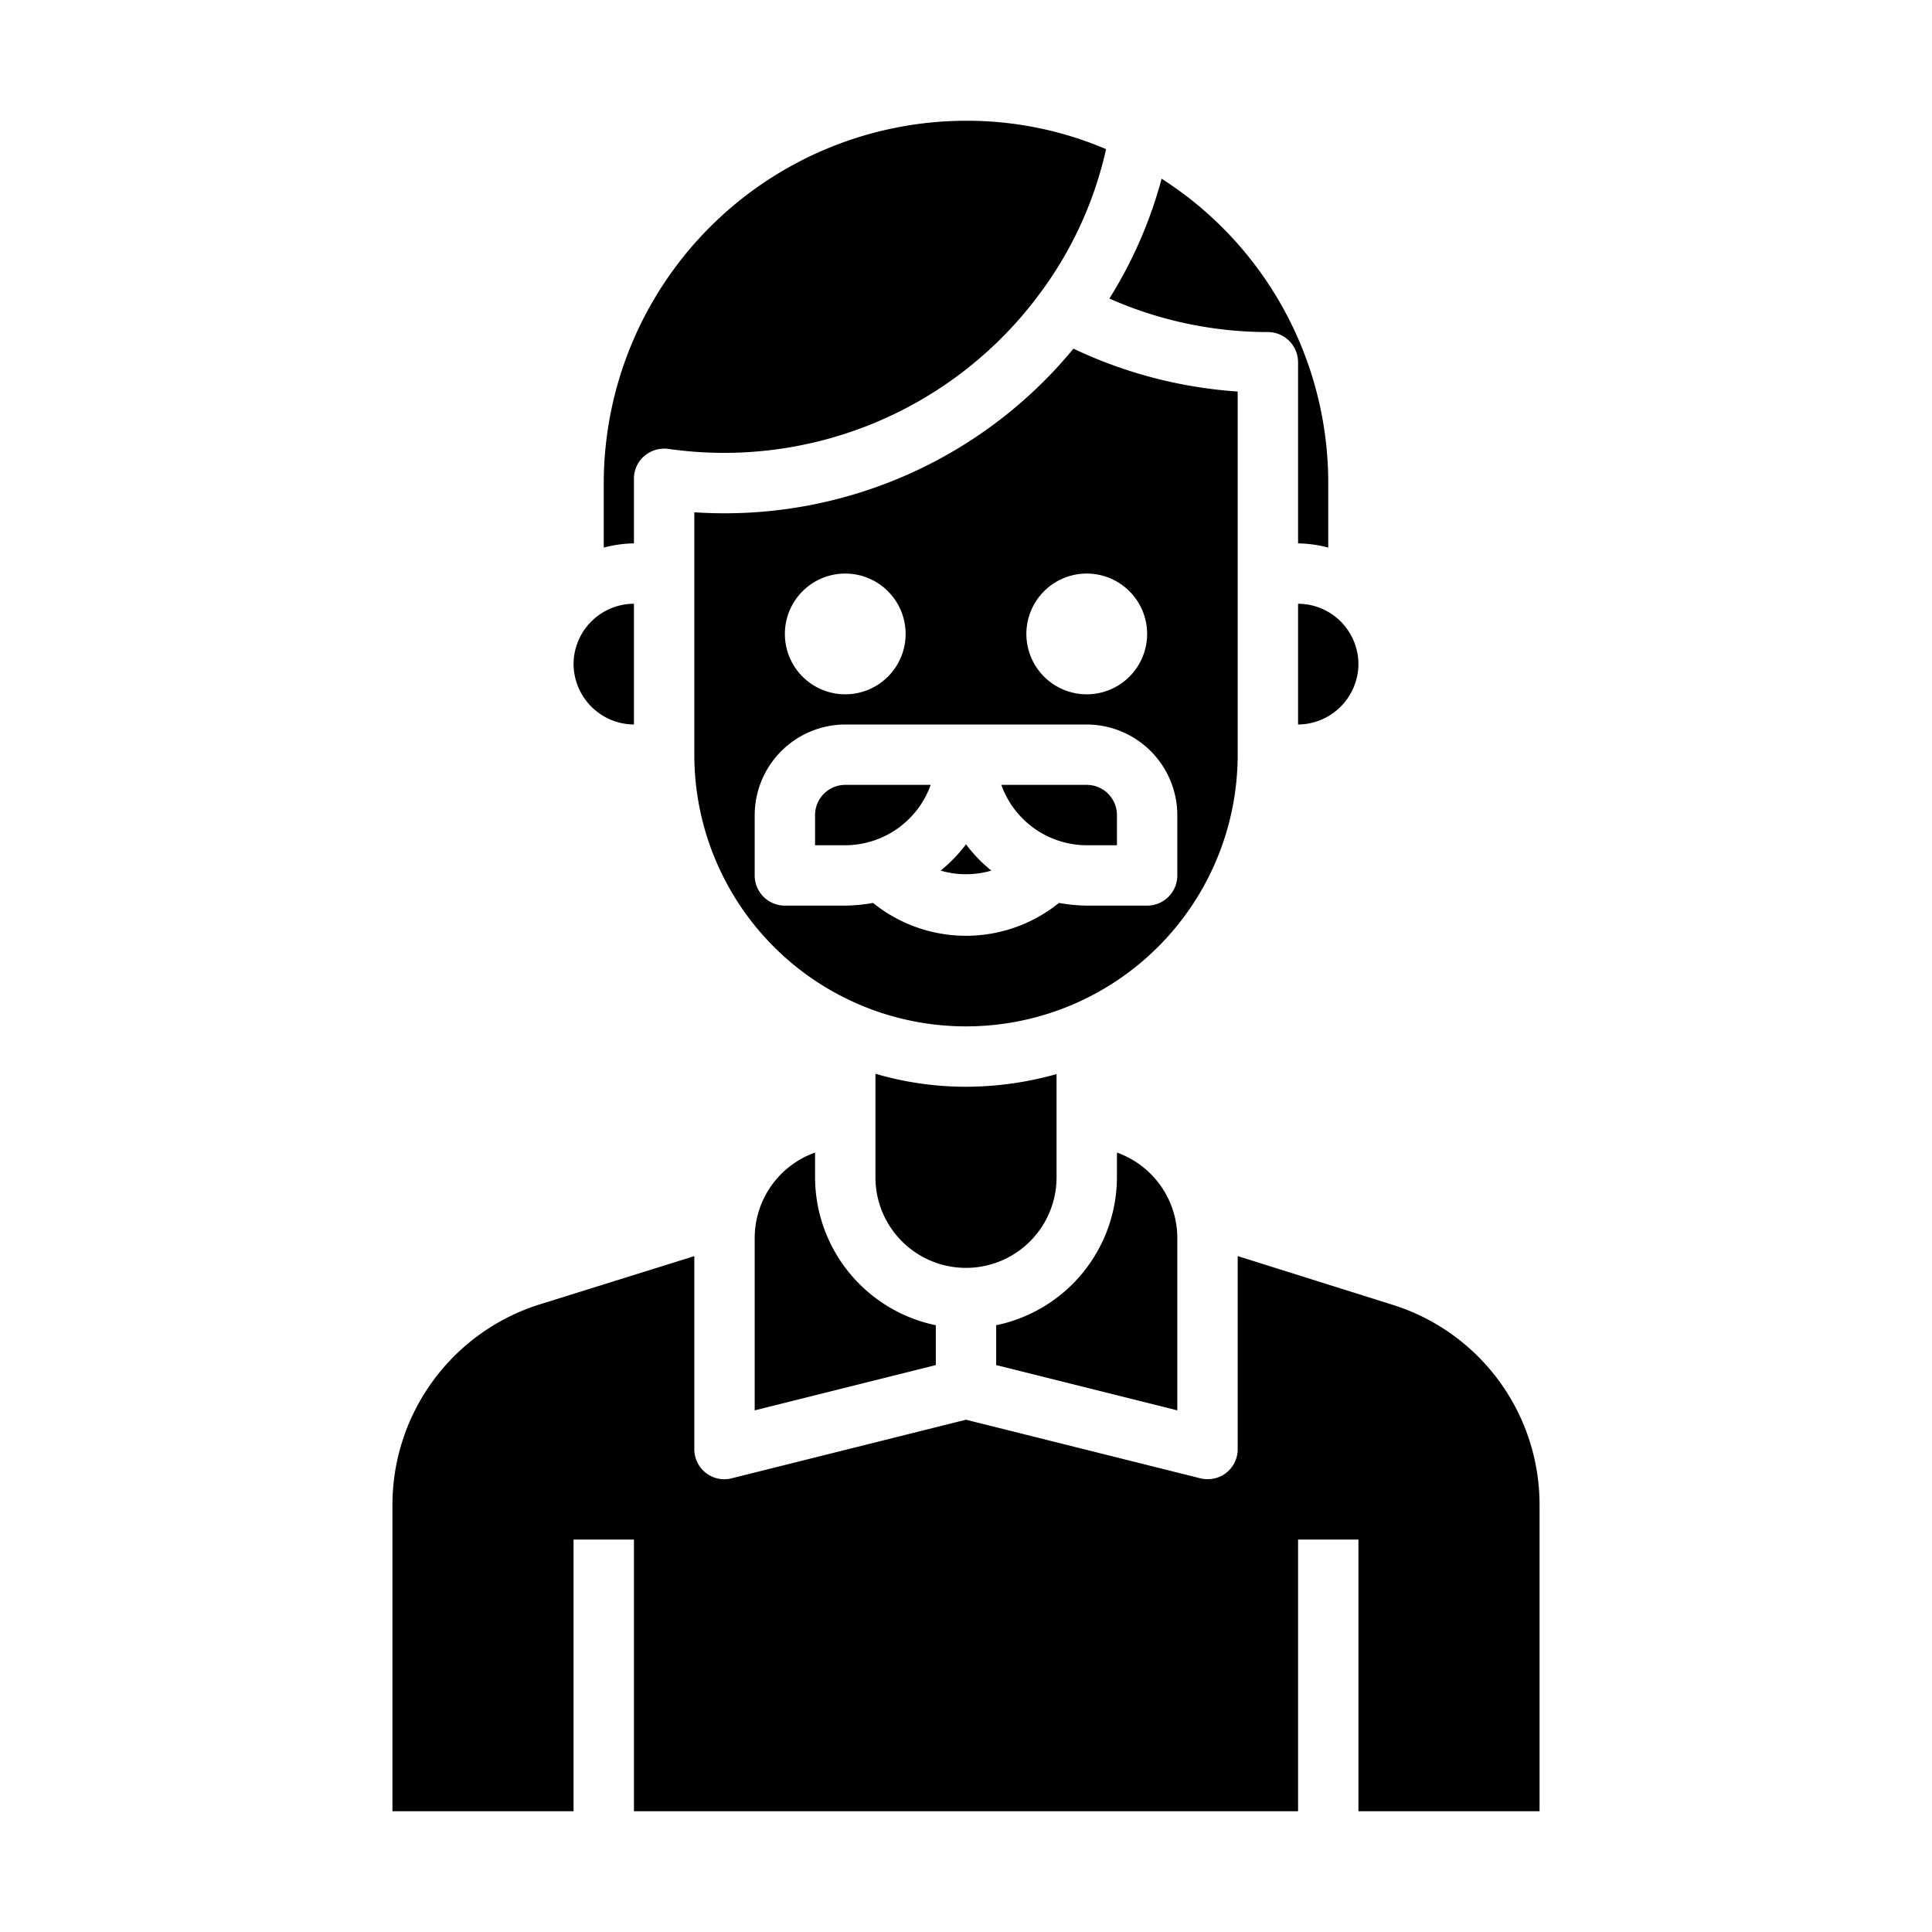<svg xmlns="http://www.w3.org/2000/svg" viewBox="0 0 64 64" x="0px" y="0px"><g><path d="M35,39V35.58A11.09,11.09,0,0,1,32,36a10.665,10.665,0,0,1-3-.43V39a3,3,0,0,0,6,0Z"></path><path d="M39,41a3.01,3.01,0,0,0-2-2.82V39a5.017,5.017,0,0,1-4,4.9v1.32l6,1.5Z"></path><path d="M31,43.9A5.017,5.017,0,0,1,27,39v-.82A3.01,3.01,0,0,0,25,41v5.72l6-1.5Z"></path><path d="M42,11a1,1,0,0,1,1,1v6a4.091,4.091,0,0,1,1,.14V16A11.962,11.962,0,0,0,38.48,5.92a14.6,14.6,0,0,1-1.73,3.97A12.984,12.984,0,0,0,42,11Z"></path><path d="M51,60V49.88a6.943,6.943,0,0,0-4.91-6.67L41,41.61V48a.99.99,0,0,1-1,1,.986.986,0,0,1-.24-.03L32,47.03l-7.76,1.94a.989.989,0,0,1-.86-.18A1,1,0,0,1,23,48V41.61L17.91,43.2A6.964,6.964,0,0,0,13,49.88V60h6V51h2v9H43V51h2v9Z"></path><path d="M43,20v4a2.015,2.015,0,0,0,2-2A2.006,2.006,0,0,0,43,20Z"></path><path d="M20,18.14A4.091,4.091,0,0,1,21,18V15.86a.981.981,0,0,1,.34-.75,1.012,1.012,0,0,1,.8-.24A13,13,0,0,0,34.47,9.69a12.577,12.577,0,0,0,2.17-4.75A11.763,11.763,0,0,0,32,4,12.018,12.018,0,0,0,20,16Z"></path><path d="M23,16.97V25a9,9,0,0,0,18,0V12.97a15.058,15.058,0,0,1-5.44-1.42A14.972,14.972,0,0,1,23,16.97ZM28,19a2,2,0,1,1-2,2A2,2,0,0,1,28,19Zm11,8v2a1,1,0,0,1-1,1H36a5.623,5.623,0,0,1-.92-.09,4.9,4.9,0,0,1-6.16,0A5.623,5.623,0,0,1,28,30H26a1,1,0,0,1-1-1V27a3.009,3.009,0,0,1,3-3h8A3.009,3.009,0,0,1,39,27Zm-1-6a2,2,0,1,1-2-2A2,2,0,0,1,38,21Z"></path><path d="M33.17,26A3.014,3.014,0,0,0,36,28h1V27a1,1,0,0,0-1-1Z"></path><path d="M32,27.97a4.944,4.944,0,0,1-.84.87,3,3,0,0,0,1.68,0A4.944,4.944,0,0,1,32,27.97Z"></path><path d="M19,22a2.015,2.015,0,0,0,2,2V20A2.006,2.006,0,0,0,19,22Z"></path><path d="M27,27v1h1a3.014,3.014,0,0,0,2.83-2H28A1,1,0,0,0,27,27Z"></path></g></svg>
